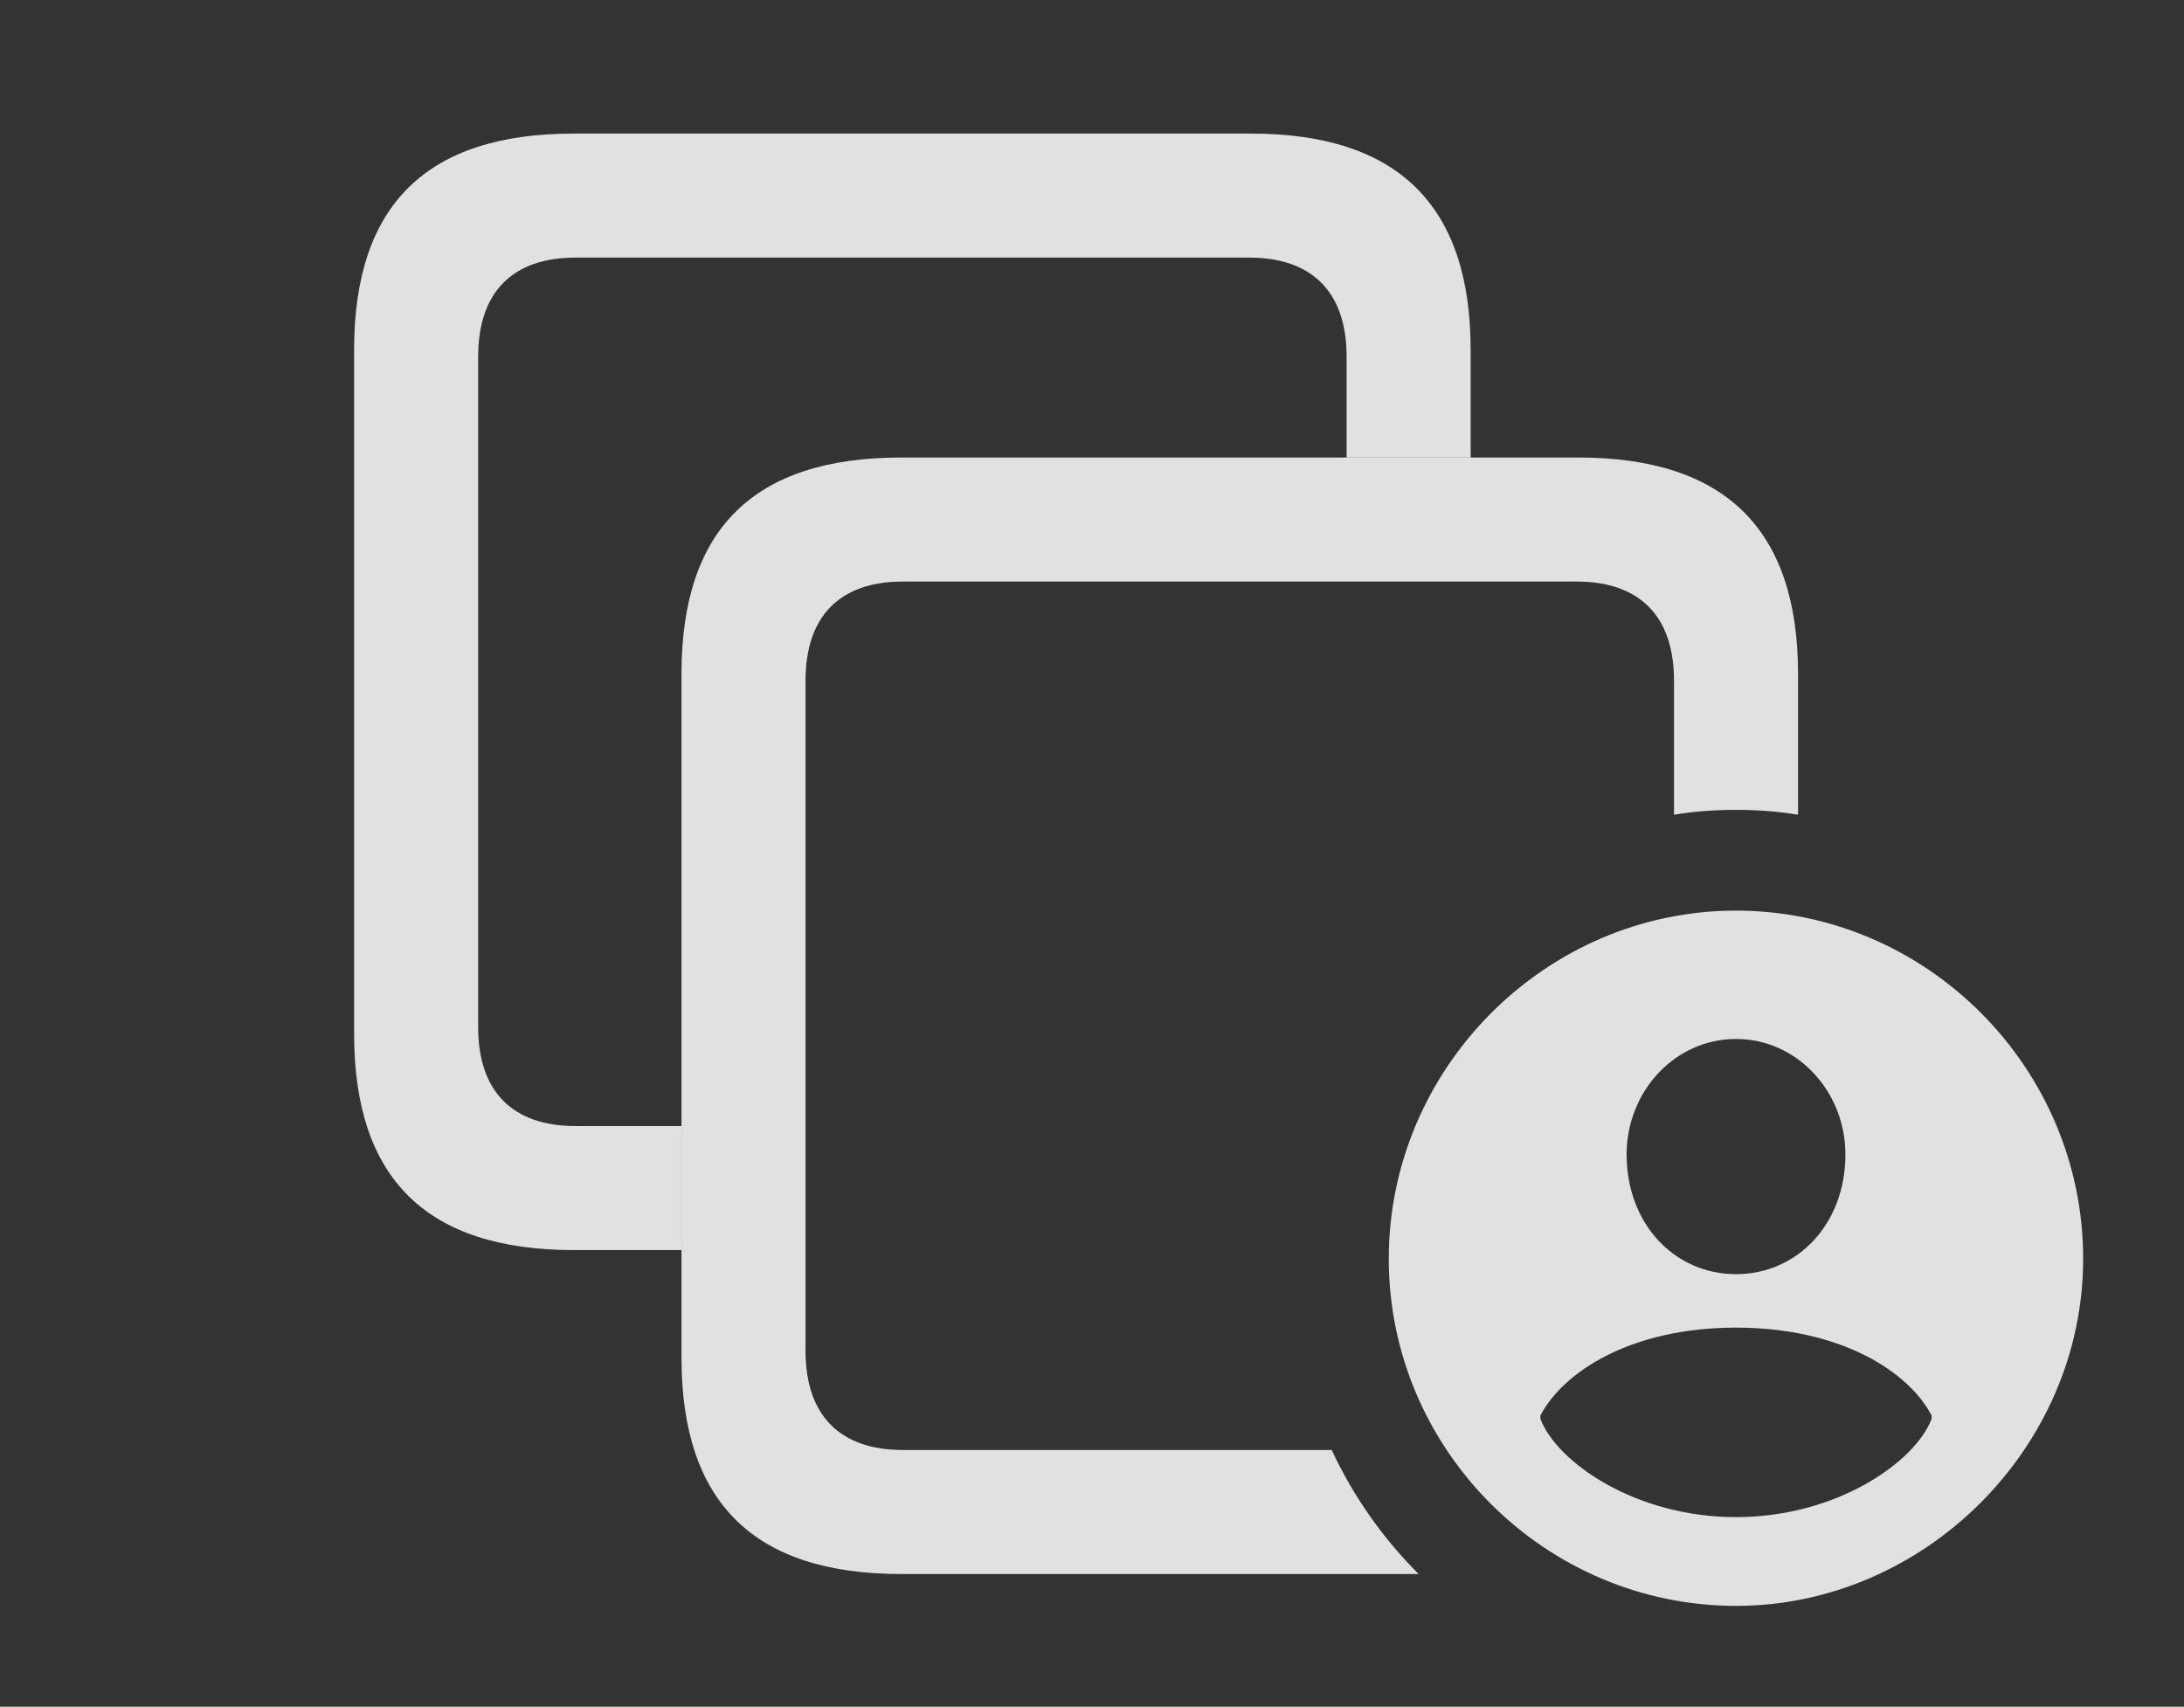 <?xml version="1.0" encoding="UTF-8"?>
<!--Generator: Apple Native CoreSVG 232.5-->
<!DOCTYPE svg
PUBLIC "-//W3C//DTD SVG 1.1//EN"
       "http://www.w3.org/Graphics/SVG/1.1/DTD/svg11.dtd">
<svg version="1.1" xmlns="http://www.w3.org/2000/svg" xmlns:xlink="http://www.w3.org/1999/xlink" width="24.756" height="19.346">
 <rect width="100%" height="100%" fill="#333333" stroke="none"/>
 <g>
  <rect height="19.346" opacity="0" width="24.756" x="0" y="0"/>
  <path d="M16.67 3.965L16.67 5.186L15.264 5.186L15.264 4.043C15.264 3.301 14.863 2.92 14.16 2.92L6.523 2.92C5.82 2.92 5.42 3.301 5.42 4.043L5.42 11.641C5.42 12.383 5.82 12.764 6.523 12.764L7.725 12.764L7.725 14.17L6.504 14.17C4.834 14.17 4.014 13.359 4.014 11.719L4.014 3.965C4.014 2.324 4.834 1.514 6.504 1.514L14.18 1.514C15.84 1.514 16.67 2.324 16.67 3.965Z" fill="#ffffff" fill-opacity="0.85"/>
  <path d="M20.381 7.637L20.381 9.235C20.152 9.197 19.917 9.18 19.678 9.18C19.439 9.18 19.203 9.197 18.975 9.235L18.975 7.715C18.975 6.973 18.574 6.592 17.871 6.592L10.234 6.592C9.531 6.592 9.131 6.973 9.131 7.715L9.131 15.312C9.131 16.055 9.531 16.436 10.234 16.436L15.095 16.436C15.339 16.961 15.675 17.436 16.08 17.842L10.215 17.842C8.545 17.842 7.725 17.031 7.725 15.391L7.725 7.637C7.725 5.996 8.545 5.186 10.215 5.186L17.891 5.186C19.551 5.186 20.381 5.996 20.381 7.637Z" fill="#ffffff" fill-opacity="0.85"/>
  <path d="M23.613 14.268C23.613 16.416 21.807 18.203 19.678 18.203C17.52 18.203 15.742 16.436 15.742 14.268C15.742 12.109 17.52 10.322 19.678 10.322C21.836 10.322 23.613 12.1 23.613 14.268ZM17.461 16.045L17.461 16.084C17.646 16.572 18.535 17.197 19.678 17.197C20.82 17.197 21.709 16.572 21.895 16.084L21.895 16.045C21.641 15.557 20.879 15.049 19.678 15.049C18.477 15.049 17.715 15.557 17.461 16.045ZM18.438 13.086C18.438 13.877 18.984 14.443 19.678 14.443C20.371 14.443 20.918 13.877 20.918 13.086C20.918 12.373 20.371 11.777 19.678 11.777C18.984 11.777 18.438 12.373 18.438 13.086Z" fill="#ffffff" fill-opacity="0.85"/>
 </g>
</svg>
